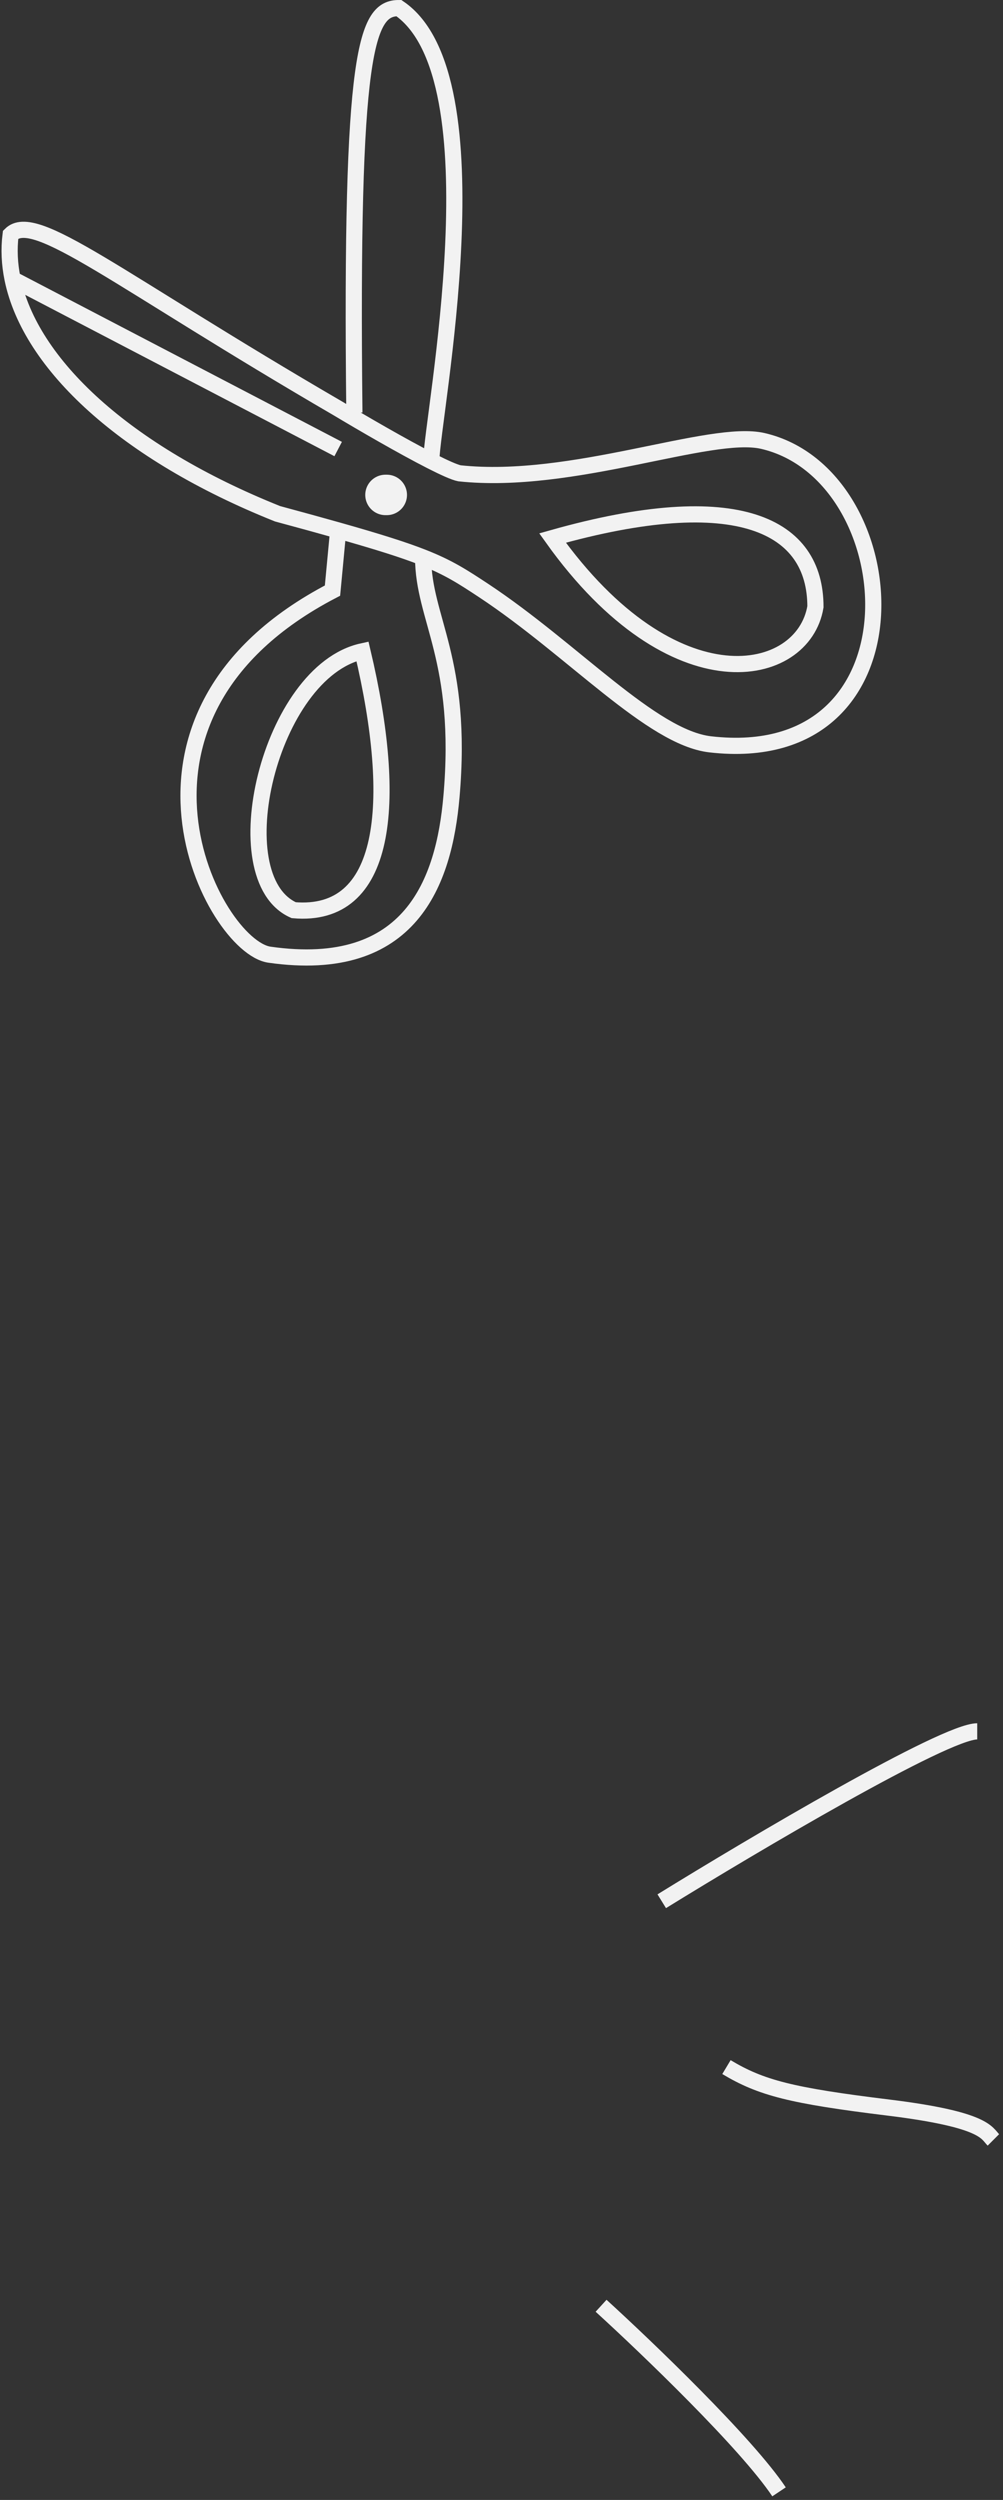 <svg width="124" height="309" viewBox="0 0 124 309" fill="none" xmlns="http://www.w3.org/2000/svg">
<rect x="0" y="0" width="124" height="309" fill="#333333" stroke="none"/>
<path d="M81.811 235C93.145 228 116.812 214 120.812 214M89.811 255.5C94.091 258.068 97.811 259.028 109.812 260.5C121.812 261.972 121.953 263.641 122.812 264.5M74.311 285C79.978 290.167 92.311 302 96.311 308" stroke="#F2F2F2" stroke-width="2"/>
<path d="M1.556 34.502C3.728 44.988 15.428 55.95 34.307 63.502C37.196 64.283 39.669 64.962 41.808 65.567M1.556 34.502C1.172 32.647 1.086 30.806 1.312 29.002C4.312 26.002 14.308 34.502 41.808 50.502C44.68 52.226 49.771 55.188 53.312 56.991M1.556 34.502L41.808 55.502M52.312 68.908C55.428 70.138 57.146 71.245 59.804 73.001C70.827 80.289 80.549 91.165 87.804 92.002C114.804 95.116 112.304 58.657 94.304 54.502C87.804 53.002 70.804 60.002 56.804 58.502C56.182 58.377 54.903 57.801 53.312 56.991M52.312 68.908C49.951 67.976 46.788 66.975 41.808 65.567M52.312 68.908C52.312 76.502 57.304 81.502 55.812 98.502C54.89 109.002 50.812 120.502 33.312 118.002C26.373 117.011 11.312 88.502 41.106 73.001C41.327 70.621 41.56 68.144 41.808 65.567M53.312 56.991C53.421 51.401 61.812 9.5 49.312 1C45.312 1 43.312 6 43.812 51.002M68.312 66.502C91.311 60.002 100.812 65.002 100.812 75.002C99.311 84.002 83.311 87.502 68.312 66.502ZM44.812 80.502C49.312 99.502 47.812 113.502 36.312 112.502C27.311 108.502 33.312 83.002 44.812 80.502Z" stroke="#F2F2F2" stroke-width="2"/>
<path d="M47.656 61.174H47.816" stroke="#F2F2F2" stroke-width="5" stroke-linecap="round"/>
</svg>
